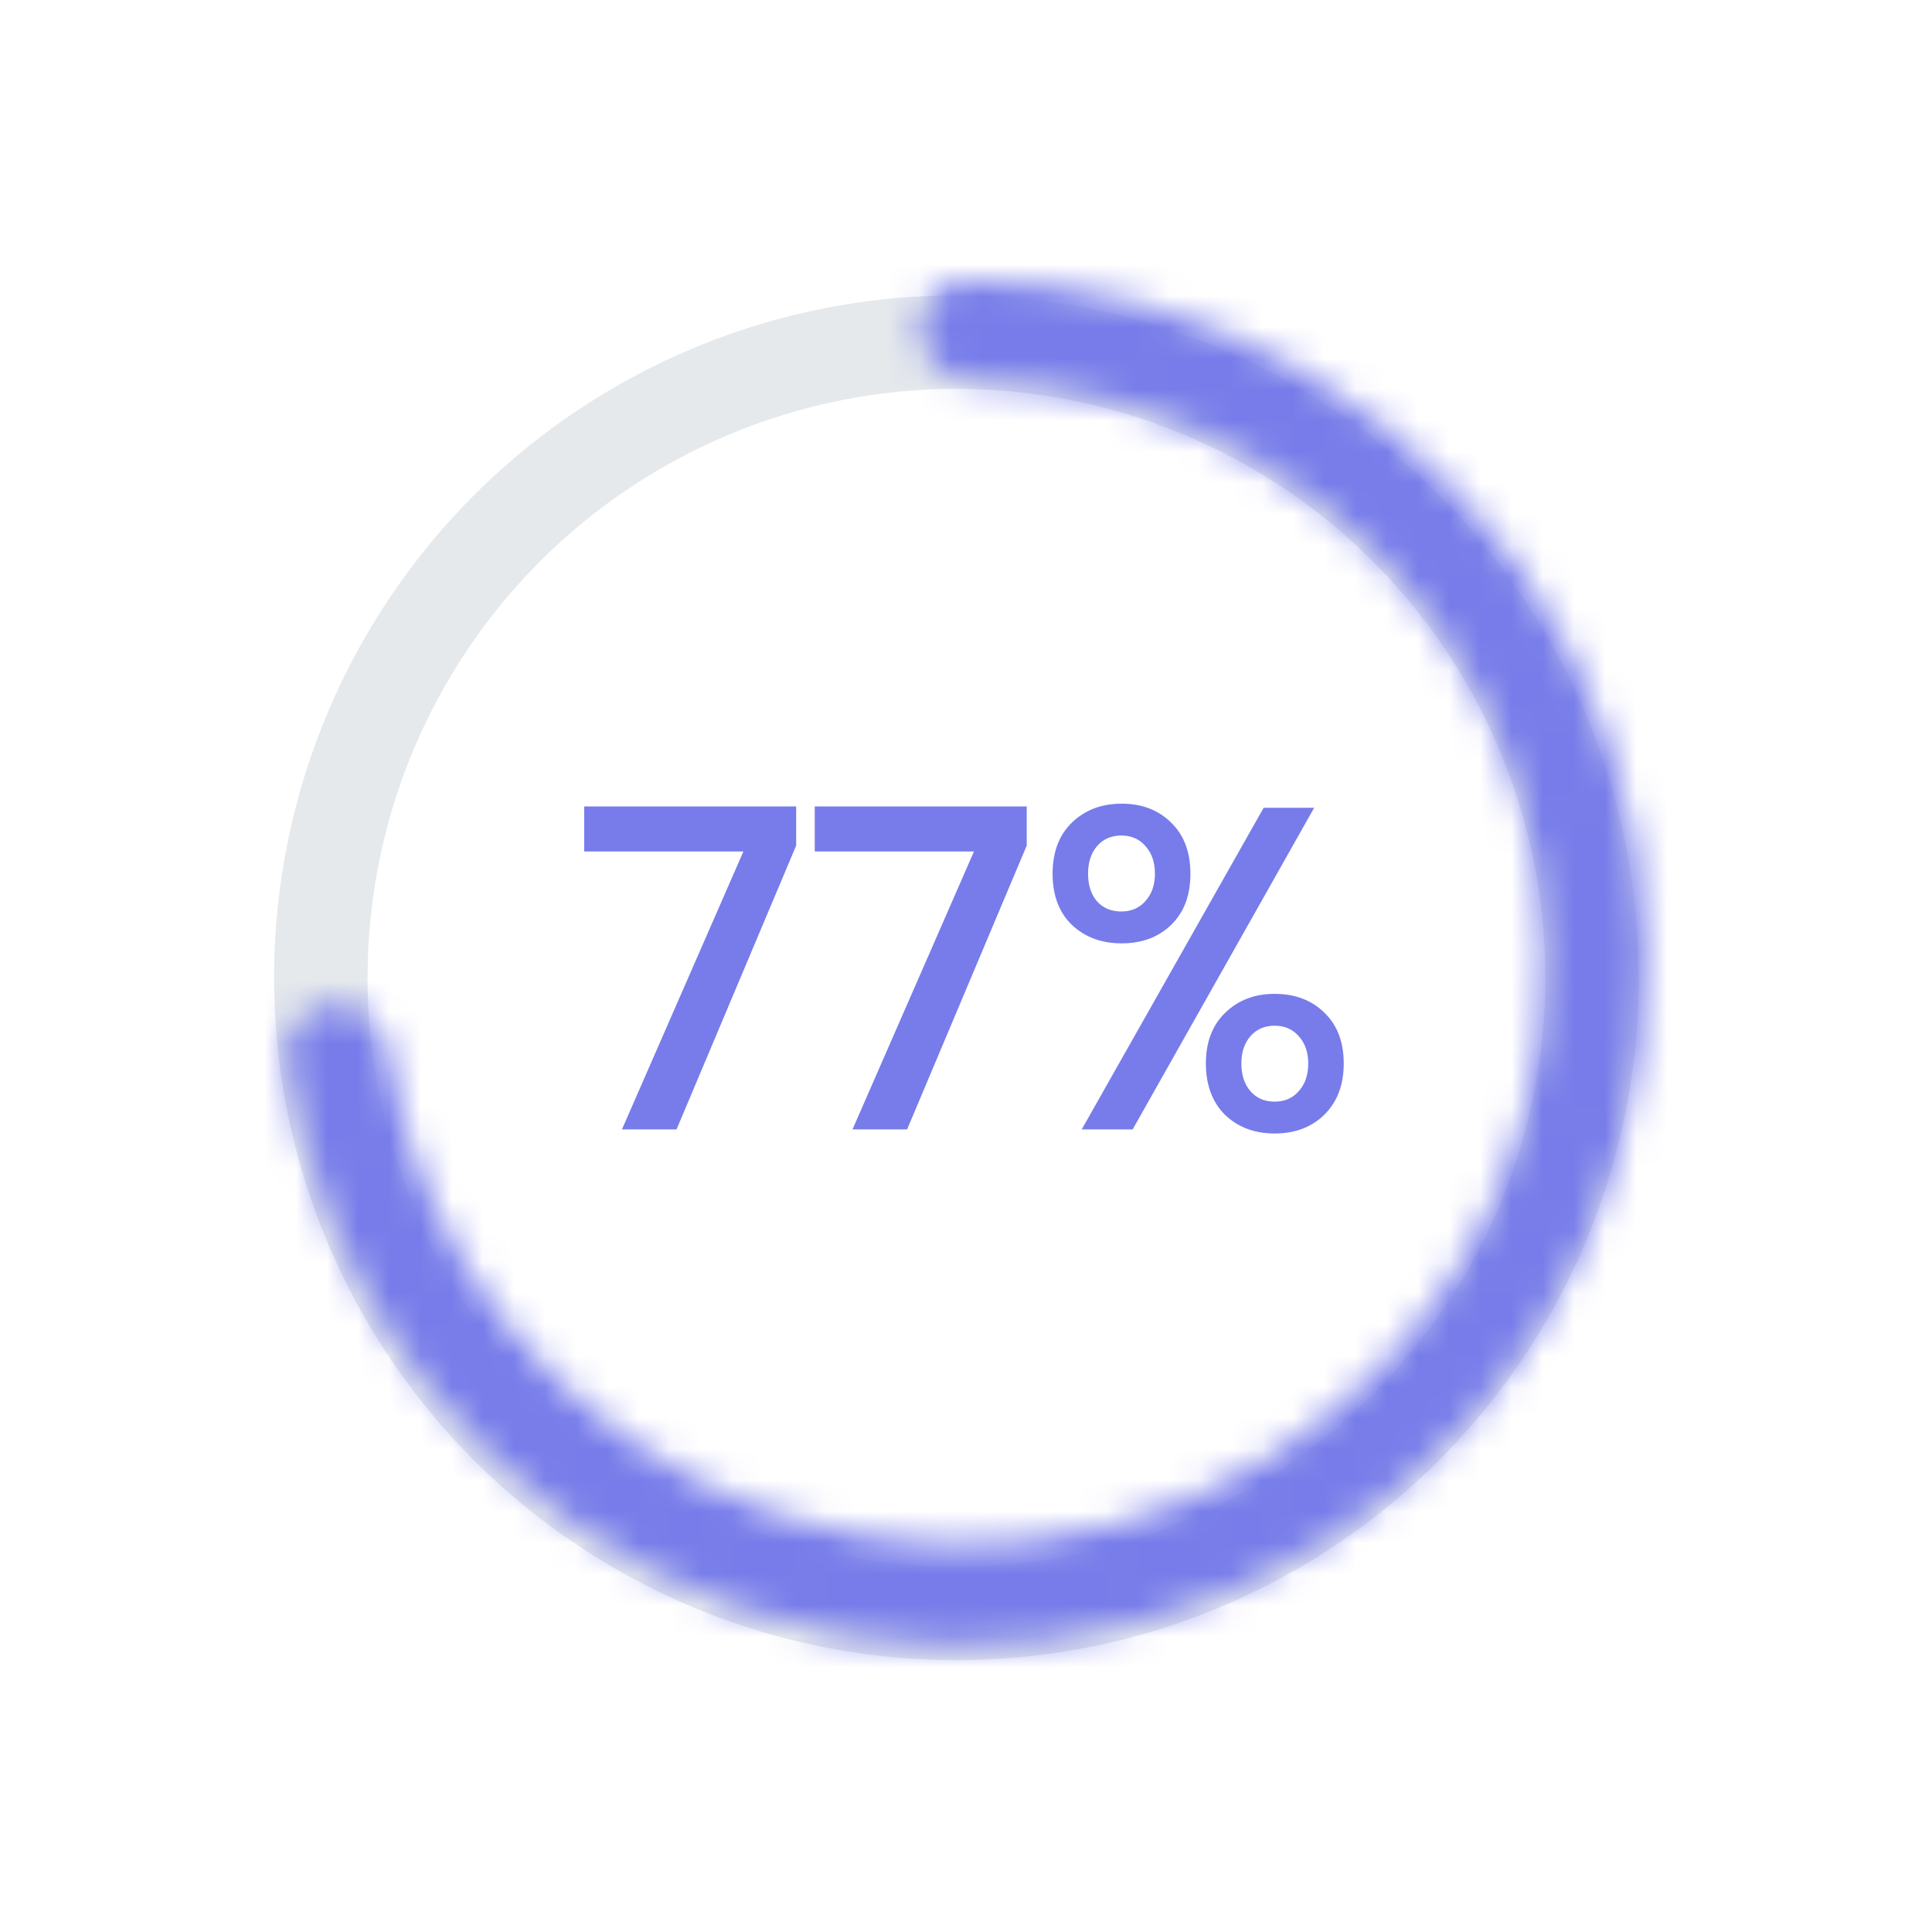 <svg width="62" height="62" viewBox="0 0 62 62" fill="none" xmlns="http://www.w3.org/2000/svg">
<circle cx="30.694" cy="31.378" r="20.398" stroke="#E5E9EC" stroke-width="3"/>
<mask id="path-2-inside-1" fill="white">
<path d="M29.55 10.661C29.49 9.771 30.164 8.996 31.056 9.002C34.829 9.029 38.541 10.031 41.827 11.923C45.58 14.084 48.608 17.31 50.528 21.192C52.448 25.074 53.173 29.438 52.613 33.733C52.053 38.028 50.231 42.059 47.379 45.319C44.528 48.578 40.773 50.919 36.591 52.045C32.409 53.17 27.987 53.031 23.884 51.643C19.782 50.256 16.182 47.683 13.542 44.25C11.23 41.244 9.745 37.698 9.217 33.962C9.092 33.079 9.771 32.308 10.661 32.249C11.551 32.19 12.313 32.865 12.449 33.746C12.927 36.845 14.179 39.782 16.101 42.281C18.352 45.208 21.421 47.401 24.919 48.584C28.416 49.767 32.186 49.886 35.752 48.927C39.317 47.967 42.518 45.971 44.949 43.193C47.381 40.414 48.934 36.977 49.411 33.315C49.889 29.654 49.27 25.933 47.634 22.623C45.997 19.314 43.415 16.564 40.215 14.721C37.483 13.148 34.405 12.297 31.271 12.234C30.379 12.217 29.609 11.551 29.55 10.661Z"/>
</mask>
<path d="M29.55 10.661C29.49 9.771 30.164 8.996 31.056 9.002C34.829 9.029 38.541 10.031 41.827 11.923C45.58 14.084 48.608 17.31 50.528 21.192C52.448 25.074 53.173 29.438 52.613 33.733C52.053 38.028 50.231 42.059 47.379 45.319C44.528 48.578 40.773 50.919 36.591 52.045C32.409 53.17 27.987 53.031 23.884 51.643C19.782 50.256 16.182 47.683 13.542 44.25C11.23 41.244 9.745 37.698 9.217 33.962C9.092 33.079 9.771 32.308 10.661 32.249C11.551 32.19 12.313 32.865 12.449 33.746C12.927 36.845 14.179 39.782 16.101 42.281C18.352 45.208 21.421 47.401 24.919 48.584C28.416 49.767 32.186 49.886 35.752 48.927C39.317 47.967 42.518 45.971 44.949 43.193C47.381 40.414 48.934 36.977 49.411 33.315C49.889 29.654 49.27 25.933 47.634 22.623C45.997 19.314 43.415 16.564 40.215 14.721C37.483 13.148 34.405 12.297 31.271 12.234C30.379 12.217 29.609 11.551 29.55 10.661Z" stroke="#777CEA" stroke-width="6" mask="url(#path-2-inside-1)"/>
<path d="M25.55 27.135L21.711 36.244H19.959L23.857 27.324H18.747V25.879H25.55V27.135Z" fill="#777CEA"/>
<path d="M32.949 27.135L29.11 36.244H27.358L31.256 27.324H26.146V25.879H32.949V27.135Z" fill="#777CEA"/>
<path d="M35.998 25.791C36.65 25.791 37.18 25.996 37.589 26.405C37.998 26.804 38.202 27.349 38.202 28.04C38.202 28.731 37.998 29.276 37.589 29.675C37.18 30.074 36.65 30.273 35.998 30.273C35.346 30.273 34.81 30.074 34.392 29.675C33.983 29.276 33.779 28.731 33.779 28.04C33.779 27.349 33.983 26.804 34.392 26.405C34.81 25.996 35.346 25.791 35.998 25.791ZM42.173 25.923L36.348 36.244H34.713L40.552 25.923H42.173ZM34.917 28.04C34.917 28.41 35.015 28.706 35.209 28.93C35.404 29.144 35.662 29.251 35.983 29.251C36.304 29.251 36.562 29.139 36.757 28.916C36.961 28.692 37.063 28.4 37.063 28.04C37.063 27.67 36.961 27.373 36.757 27.149C36.562 26.925 36.304 26.813 35.983 26.813C35.662 26.813 35.404 26.925 35.209 27.149C35.015 27.373 34.917 27.67 34.917 28.04ZM40.903 31.894C41.555 31.894 42.085 32.093 42.494 32.492C42.913 32.891 43.122 33.436 43.122 34.127C43.122 34.818 42.913 35.368 42.494 35.777C42.085 36.176 41.555 36.375 40.903 36.375C40.26 36.375 39.73 36.176 39.312 35.777C38.903 35.368 38.698 34.818 38.698 34.127C38.698 33.446 38.903 32.906 39.312 32.507C39.73 32.098 40.26 31.894 40.903 31.894ZM39.837 34.127C39.837 34.497 39.934 34.794 40.129 35.018C40.324 35.242 40.582 35.353 40.903 35.353C41.224 35.353 41.482 35.242 41.676 35.018C41.881 34.794 41.983 34.497 41.983 34.127C41.983 33.767 41.881 33.475 41.676 33.251C41.482 33.028 41.224 32.916 40.903 32.916C40.582 32.916 40.324 33.028 40.129 33.251C39.934 33.475 39.837 33.767 39.837 34.127Z" fill="#777CEA"/>
</svg>
